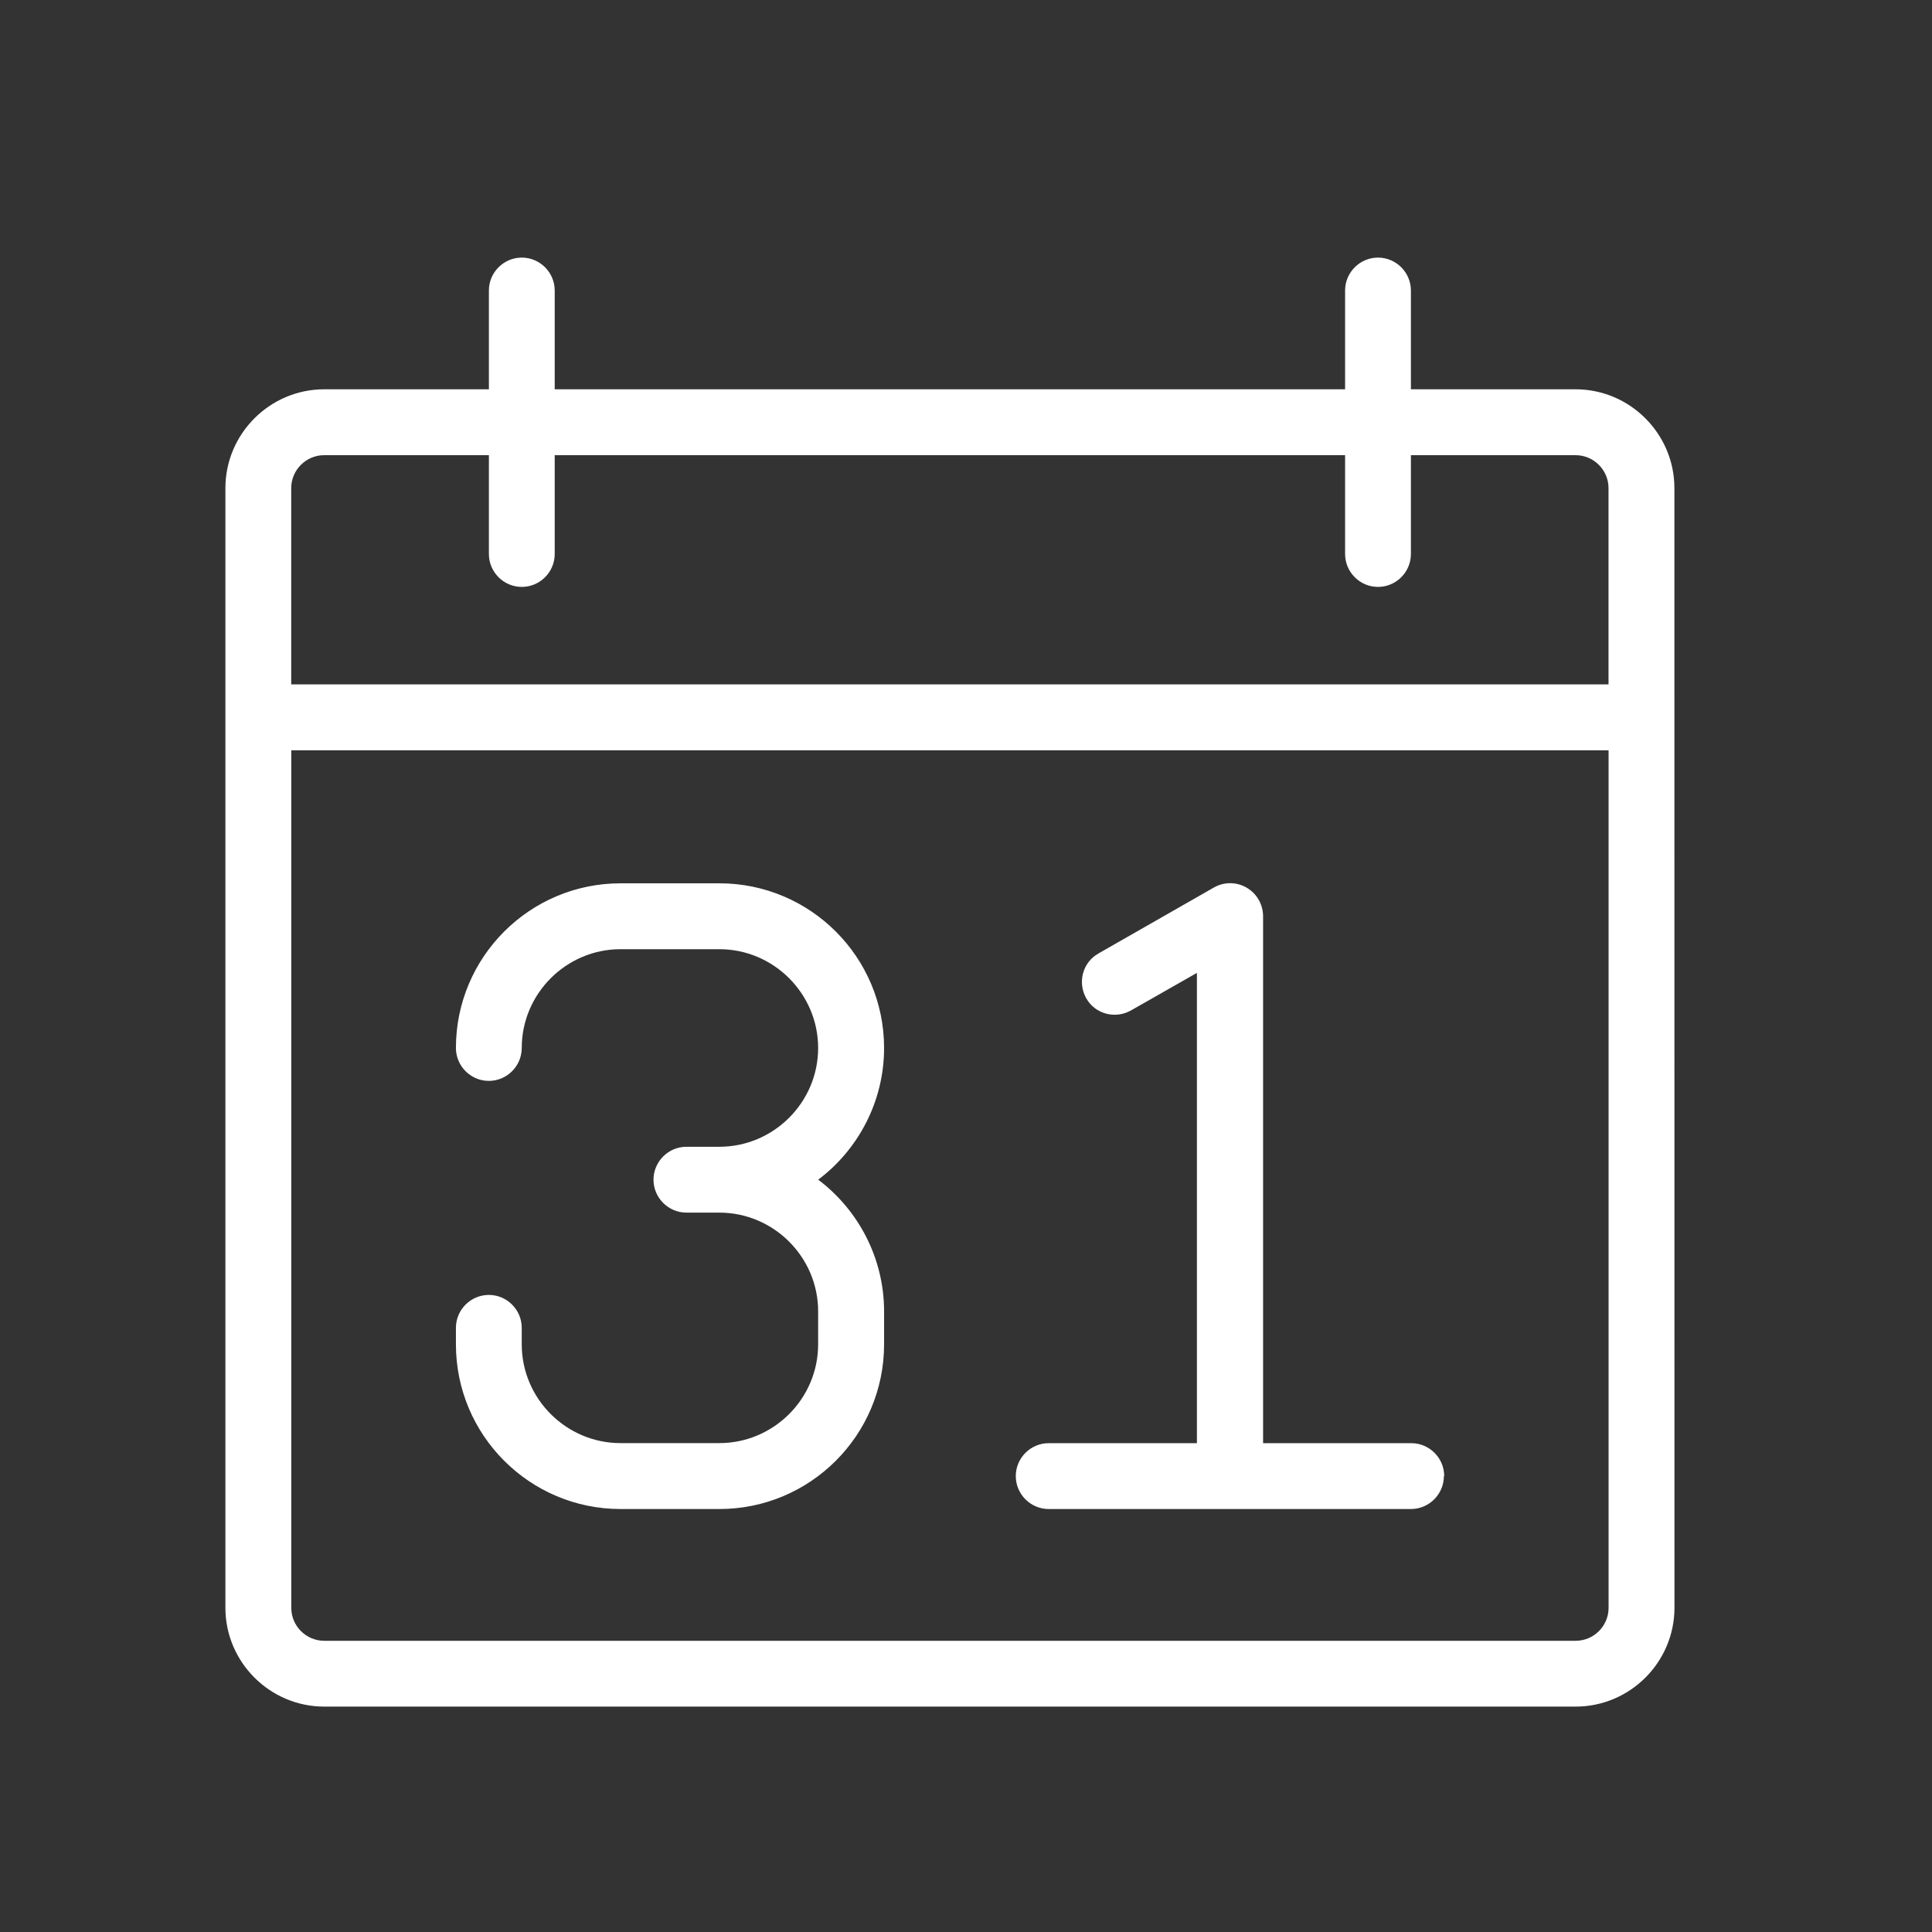 <svg width="60" height="60" viewBox="0 0 60 60" fill="none" xmlns="http://www.w3.org/2000/svg">
<rect x="0" y="0" width="60" height="60" fill="#333333" stroke="none"/>
<path d="M48.932 12.09H43.817V9.022C43.817 8.46 43.357 8 42.795 8C42.233 8 41.773 8.46 41.773 9.022V12.09H17.227V9.022C17.227 8.46 16.767 8 16.205 8C15.643 8 15.183 8.46 15.183 9.022V12.09H10.068C8.381 12.09 7 13.471 7 15.159V49.932C7 51.619 8.381 53 10.068 53H48.934C50.621 53 52.002 51.619 52.002 49.932L52 15.159C52 13.471 50.619 12.09 48.932 12.09ZM10.068 14.136H15.183V17.205C15.183 17.767 15.643 18.227 16.205 18.227C16.767 18.227 17.227 17.767 17.227 17.205V14.136H41.773V17.205C41.773 17.767 42.233 18.227 42.795 18.227C43.357 18.227 43.817 17.767 43.817 17.205V14.136H48.932C49.494 14.136 49.954 14.597 49.954 15.159V21.255H9.044V15.159C9.044 14.597 9.504 14.136 10.066 14.136H10.068ZM48.932 50.956H10.068C9.506 50.956 9.046 50.496 9.046 49.934V23.301H49.956V49.934C49.956 50.496 49.496 50.956 48.934 50.956H48.932ZM25.41 36.636C26.646 37.567 27.456 39.06 27.456 40.727V41.749C27.456 44.572 25.164 46.864 22.341 46.864H19.273C16.45 46.864 14.159 44.572 14.159 41.749V41.237C14.159 40.675 14.619 40.215 15.181 40.215C15.743 40.215 16.203 40.675 16.203 41.237V41.749C16.203 43.437 17.584 44.817 19.271 44.817H22.339C24.027 44.817 25.408 43.437 25.408 41.749V40.727C25.408 39.039 24.027 37.659 22.339 37.659H21.317C20.755 37.659 20.295 37.198 20.295 36.636C20.295 36.075 20.755 35.614 21.317 35.614H22.339C24.027 35.614 25.408 34.234 25.408 32.546C25.408 30.859 24.027 29.478 22.339 29.478H19.271C17.584 29.478 16.203 30.859 16.203 32.546C16.203 33.108 15.743 33.568 15.181 33.568C14.619 33.568 14.159 33.108 14.159 32.546C14.159 29.723 16.45 27.432 19.273 27.432H22.341C25.164 27.432 27.456 29.723 27.456 32.546C27.456 34.213 26.648 35.706 25.41 36.636ZM44.841 45.841C44.841 46.403 44.381 46.864 43.819 46.864H32.568C32.006 46.864 31.546 46.403 31.546 45.841C31.546 45.279 32.006 44.819 32.568 44.819H37.171V30.214L35.124 31.38C34.634 31.656 34.01 31.493 33.734 31.002C33.458 30.512 33.621 29.888 34.112 29.612L37.692 27.566C38.009 27.382 38.398 27.382 38.714 27.566C39.031 27.75 39.226 28.088 39.226 28.456V44.819H43.829C44.391 44.819 44.851 45.279 44.851 45.841L44.841 45.841Z" fill="white"/>
</svg>
